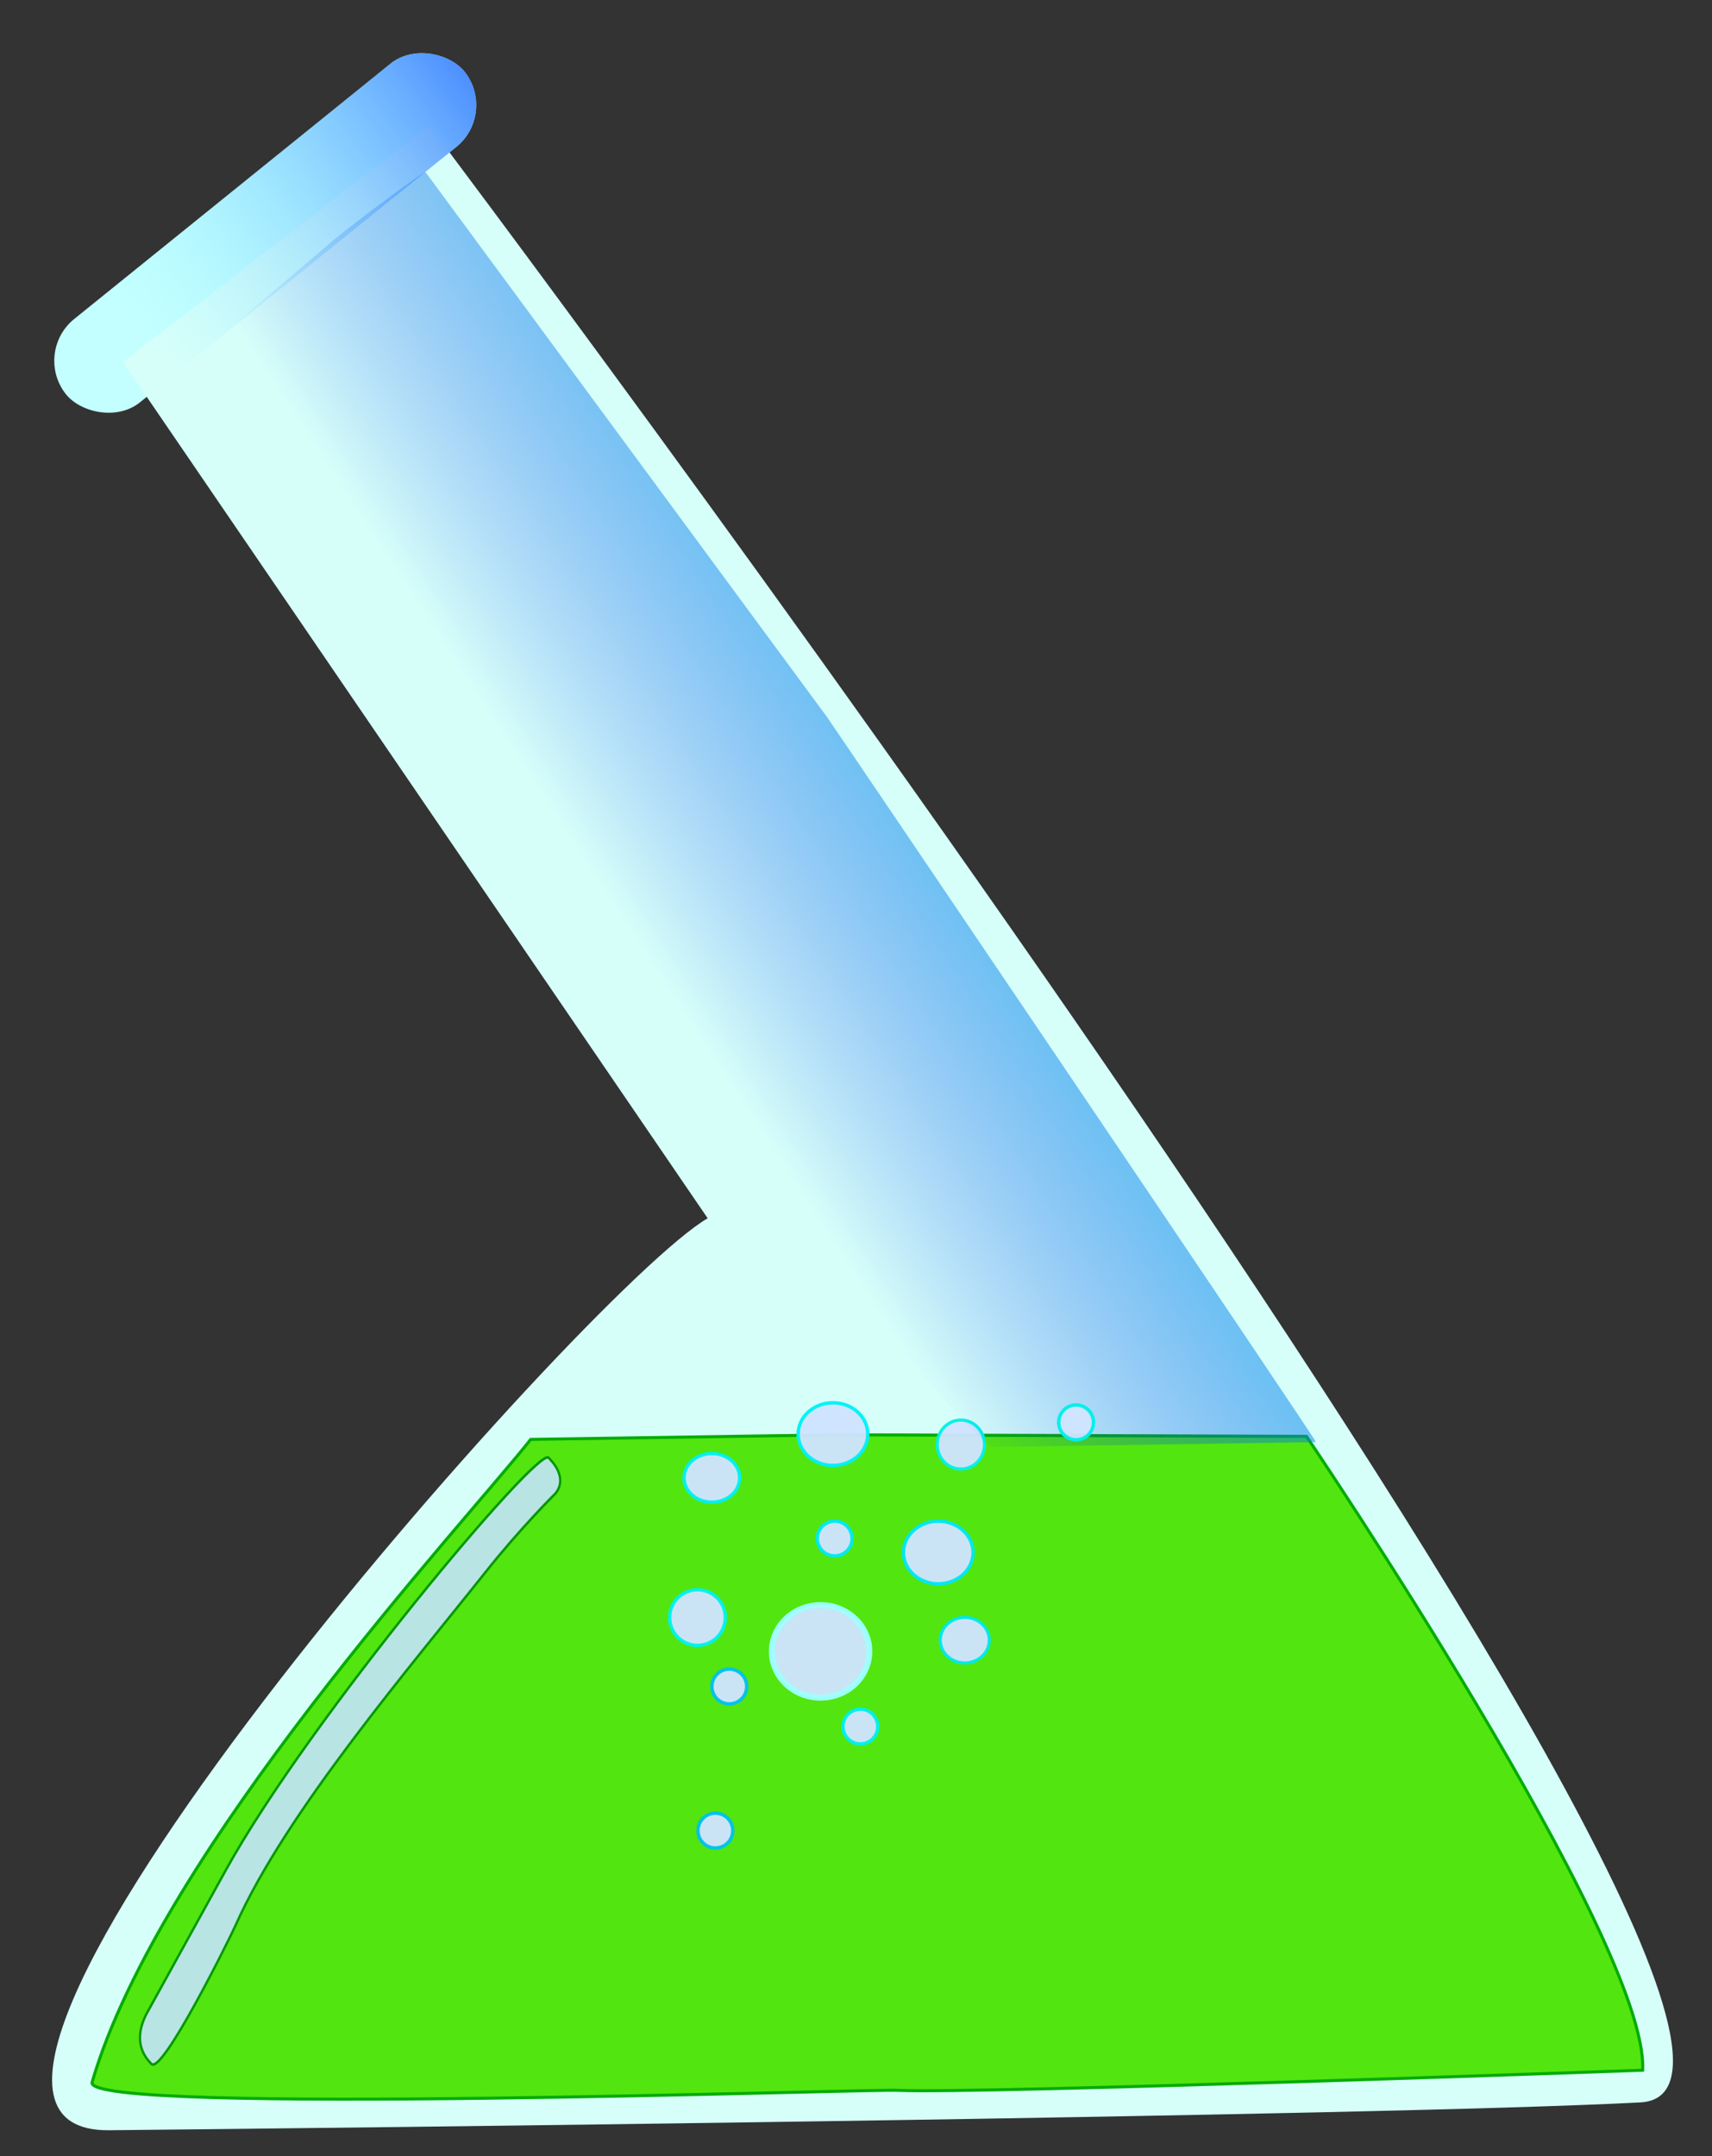 <?xml version="1.0" encoding="UTF-8" standalone="no"?>
<!-- Created with Inkscape (http://www.inkscape.org/) -->

<svg
   xmlns:dc="http://purl.org/dc/elements/1.1/"
   xmlns:cc="http://creativecommons.org/ns#"
   xmlns:rdf="http://www.w3.org/1999/02/22-rdf-syntax-ns#"
   xmlns:svg="http://www.w3.org/2000/svg"
   xmlns="http://www.w3.org/2000/svg"
   xmlns:xlink="http://www.w3.org/1999/xlink"
   xmlns:sodipodi="http://sodipodi.sourceforge.net/DTD/sodipodi-0.dtd"
   xmlns:inkscape="http://www.inkscape.org/namespaces/inkscape"
   width="131.471mm"
   height="165.572mm"
   viewBox="0 0 131.471 165.572"
   version="1.1"
   id="svg8"
   inkscape:version="0.92.1 r15371"
   sodipodi:docname="logo.svg">
  <rect x="0" y="0" width="131.471" height="165.572" fill="#333333" stroke="none"/>
  <defs
     id="defs2">
    <linearGradient
       inkscape:collect="always"
       id="linearGradient4659">
      <stop
         style="stop-color:#0137ff;stop-opacity:1;"
         offset="0"
         id="stop4655" />
      <stop
         style="stop-color:#88f4ff;stop-opacity:0"
         offset="1"
         id="stop4657" />
    </linearGradient>
    <linearGradient
       inkscape:collect="always"
       id="linearGradient4615">
      <stop
         style="stop-color:#00e6ec;stop-opacity:1"
         offset="0"
         id="stop4611" />
      <stop
         style="stop-color:#0014ec;stop-opacity:0"
         offset="1"
         id="stop4613" />
    </linearGradient>
    <linearGradient
       inkscape:collect="always"
       xlink:href="#linearGradient4615"
       id="linearGradient4617"
       x1="29.949"
       y1="168.926"
       x2="-14.106"
       y2="167.877"
       gradientUnits="userSpaceOnUse" />
    <linearGradient
       inkscape:collect="always"
       xlink:href="#linearGradient4659"
       id="linearGradient4661"
       x1="15.738"
       y1="119.562"
       x2="-27.158"
       y2="117.914"
       gradientUnits="userSpaceOnUse" />
  </defs>
  <sodipodi:namedview
     id="base"
     pagecolor="#ffffff"
     bordercolor="#666666"
     borderopacity="1.0"
     inkscape:pageopacity="0.0"
     inkscape:pageshadow="2"
     inkscape:zoom="0.49497475"
     inkscape:cx="293.89838"
     inkscape:cy="368.48239"
     inkscape:document-units="mm"
     inkscape:current-layer="layer1"
     showgrid="false"
     objecttolerance="1"
     gridtolerance="1"
     guidetolerance="1"
     inkscape:window-width="1600"
     inkscape:window-height="836"
     inkscape:window-x="0"
     inkscape:window-y="27"
     inkscape:window-maximized="1"
     fit-margin-left="4"
     fit-margin-top="4"
     fit-margin-bottom="2"
     fit-margin-right="3" />
  <g
     inkscape:label="Layer 1"
     inkscape:groupmode="layer"
     id="layer1"
     transform="translate(-41.338,-84.786)">
    <rect
       style="opacity:1;fill:#c3ffff;fill-opacity:1;fill-rule:nonzero;stroke:none;stroke-width:0.212;stroke-opacity:1"
       id="rect4509"
       width="39.383"
       height="8.154"
       x="-34.814"
       y="114.62"
       ry="4.077"
       transform="matrix(0.778,-0.628,0.619,0.785,0,0)" />
    <path
       style="fill:#d6fffa;fill-opacity:1;fill-rule:nonzero;stroke:none;stroke-width:0.365;stroke-linecap:butt;stroke-linejoin:miter;stroke-miterlimit:4;stroke-dasharray:none;stroke-opacity:1"
       d="M 49.712,248.357 C 65.513,248.204 146.998,247.288 167.311,246.219 187.916,245.134 74.301,94.41 74.301,94.41 L 50.781,112.584 95.683,178.332 c -9.376,5.418 -66.359,70.222 -45.97,70.025 z"
       id="path3680"
       inkscape:connector-curvature="0"
       sodipodi:nodetypes="sscccs" />
    <rect
       style="fill:none;stroke-width:0.265"
       id="rect4491"
       width="37.418"
       height="12.829"
       x="50.781"
       y="99.755" />
    <path
       sodipodi:nodetypes="cscccsc"
       inkscape:connector-curvature="0"
       id="path4499"
       d="m 110.364,245.297 c 6.329,0.266 57.121,-1.549 57.121,-1.549 0.498,-9.838 -25.818,-48.673 -25.818,-48.673 l -36.053,-0.118 -23.522,0.352 c -5.059,6.406 -28.507,31.547 -33.682,49.362 -0.757,2.607 60.68,0.461 61.956,0.626 z"
       style="opacity:0.96;fill:#4de406;fill-opacity:1;stroke:#00a900;stroke-width:0.234px;stroke-linecap:butt;stroke-linejoin:miter;stroke-opacity:1" />
    <ellipse
       style="opacity:0.96;fill:#cfe4ff;fill-opacity:1;fill-rule:nonzero;stroke:#00f2e8;stroke-width:0.244;stroke-opacity:1"
       id="path4519"
       cx="115.126"
       cy="195.705"
       rx="1.814"
       ry="1.881" />
    <circle
       style="opacity:0.96;fill:#cfe4ff;fill-opacity:1;fill-rule:nonzero;stroke:#00f2ec;stroke-width:0.265;stroke-opacity:1"
       id="path4521"
       cx="94.9"
       cy="208.99"
       r="2.138" />
    <ellipse
       style="opacity:0.96;fill:#cfe4ff;fill-opacity:1;fill-rule:nonzero;stroke:#00e7f3;stroke-width:0.265;stroke-opacity:1"
       id="path4523"
       cx="113.391"
       cy="203.994"
       rx="2.673"
       ry="2.405" />
    <ellipse
       style="opacity:0.96;fill:#cfe4ff;fill-opacity:1;fill-rule:nonzero;stroke:#00f1ef;stroke-width:0.265;stroke-opacity:1"
       id="path4525"
       cx="96.005"
       cy="198.263"
       rx="2.138"
       ry="1.871" />
    <ellipse
       style="opacity:0.96;fill:#cfe4ff;fill-opacity:1;fill-rule:nonzero;stroke:#00e9ea;stroke-width:0.24;stroke-opacity:1"
       id="path4527"
       cx="115.426"
       cy="210.725"
       rx="1.883"
       ry="1.749" />
    <circle
       style="opacity:0.96;fill:#cfe4ff;fill-opacity:1;fill-rule:nonzero;stroke:#00eaee;stroke-width:0.265;stroke-opacity:1"
       id="path4529"
       cx="105.438"
       cy="202.921"
       r="1.336" />
    <ellipse
       style="opacity:0.96;fill:#cfe4ff;fill-opacity:1;fill-rule:nonzero;stroke:#00f1f7;stroke-width:0.265;stroke-opacity:1"
       id="path4523-3"
       cx="105.304"
       cy="194.903"
       rx="2.673"
       ry="2.405" />
    <circle
       style="opacity:0.96;fill:#cfe4ff;fill-opacity:1;fill-rule:nonzero;stroke:#00f0ea;stroke-width:0.265;stroke-opacity:1"
       id="path4529-6"
       cx="107.408"
       cy="217.358"
       r="1.336" />
    <circle
       style="opacity:0.96;fill:#cfe4ff;fill-opacity:1;fill-rule:nonzero;stroke:#00c2eb;stroke-width:0.265;stroke-opacity:1"
       id="path4529-6-7"
       cx="97.344"
       cy="214.284"
       r="1.336" />
    <path
       transform="matrix(0.712,0.702,-0.588,0.809,0,0)"
       style="opacity:0.96;fill:#bce4ec;fill-opacity:1;fill-rule:nonzero;stroke:#009400;stroke-width:0.189;stroke-opacity:1"
       d="m 185.261,82.398 c 1.158,0 2.147,0.445 2.071,1.612 0,0 -0.612,3.777 -0.797,8.106 -0.393,9.21 -1.585,24.189 0.419,33.194 0.244,1.097 2.208,12.253 1.05,12.253 -1.158,0 -2.283,-0.557 -2.598,-2.477 0,0 -1.289,-9.989 -1.587,-12.327 -1.654,-12.987 0.284,-40.361 1.442,-40.361 z"
       id="rect4576"
       inkscape:connector-curvature="0"
       sodipodi:nodetypes="ssssssss" />
    <ellipse
       style="opacity:0.96;fill:#cfe4ff;fill-opacity:1;fill-rule:nonzero;stroke:#9fffff;stroke-width:0.452;stroke-opacity:1"
       id="path4521-5"
       cx="104.354"
       cy="211.587"
       rx="3.746"
       ry="3.557" />
    <path
       style="opacity:0.96;fill:url(#linearGradient4617);fill-opacity:1;fill-rule:nonzero;stroke:none;stroke-width:0.265;stroke-opacity:1"
       d="m -14.941,124.211 11.836,-1.221 c 1.735,-0.179 8.71,-0.454 8.715,-0.306 l 1.761,51.967 c 0.02,0.599 -0.406,67.208 -0.529,67.126 L -13.768,228.094 c -1.711,-1.136 -5.711,-55.798 -5.71,-55.946 l 0.17,-45.731 c 5.49e-4,-0.148 1.768,-1.937 4.368,-2.205 z"
       id="rect4600"
       inkscape:connector-curvature="0"
       sodipodi:nodetypes="sssssssss"
       transform="rotate(-34.444)" />
    <circle
       style="opacity:0.96;fill:#cfe4ff;fill-opacity:1;fill-rule:nonzero;stroke:#00f0ea;stroke-width:0.265;stroke-opacity:1"
       id="path4529-6-3"
       cx="123.976"
       cy="194.001"
       r="1.336" />
    <circle
       style="opacity:0.96;fill:#cfe4ff;fill-opacity:1;fill-rule:nonzero;stroke:#00c2eb;stroke-width:0.265;stroke-opacity:1"
       id="path4529-6-7-5"
       cx="96.275"
       cy="225.347"
       r="1.336" />
    <rect
       transform="matrix(0.778,-0.628,0.619,0.785,0,0)"
       ry="4.077"
       y="114.62"
       x="-34.814"
       height="8.154"
       width="39.383"
       id="rect4645"
       style="opacity:1;fill:url(#linearGradient4661);fill-opacity:1;fill-rule:nonzero;stroke:none;stroke-width:0.212;stroke-miterlimit:4;stroke-dasharray:none;stroke-opacity:1" />
  </g>
</svg>
